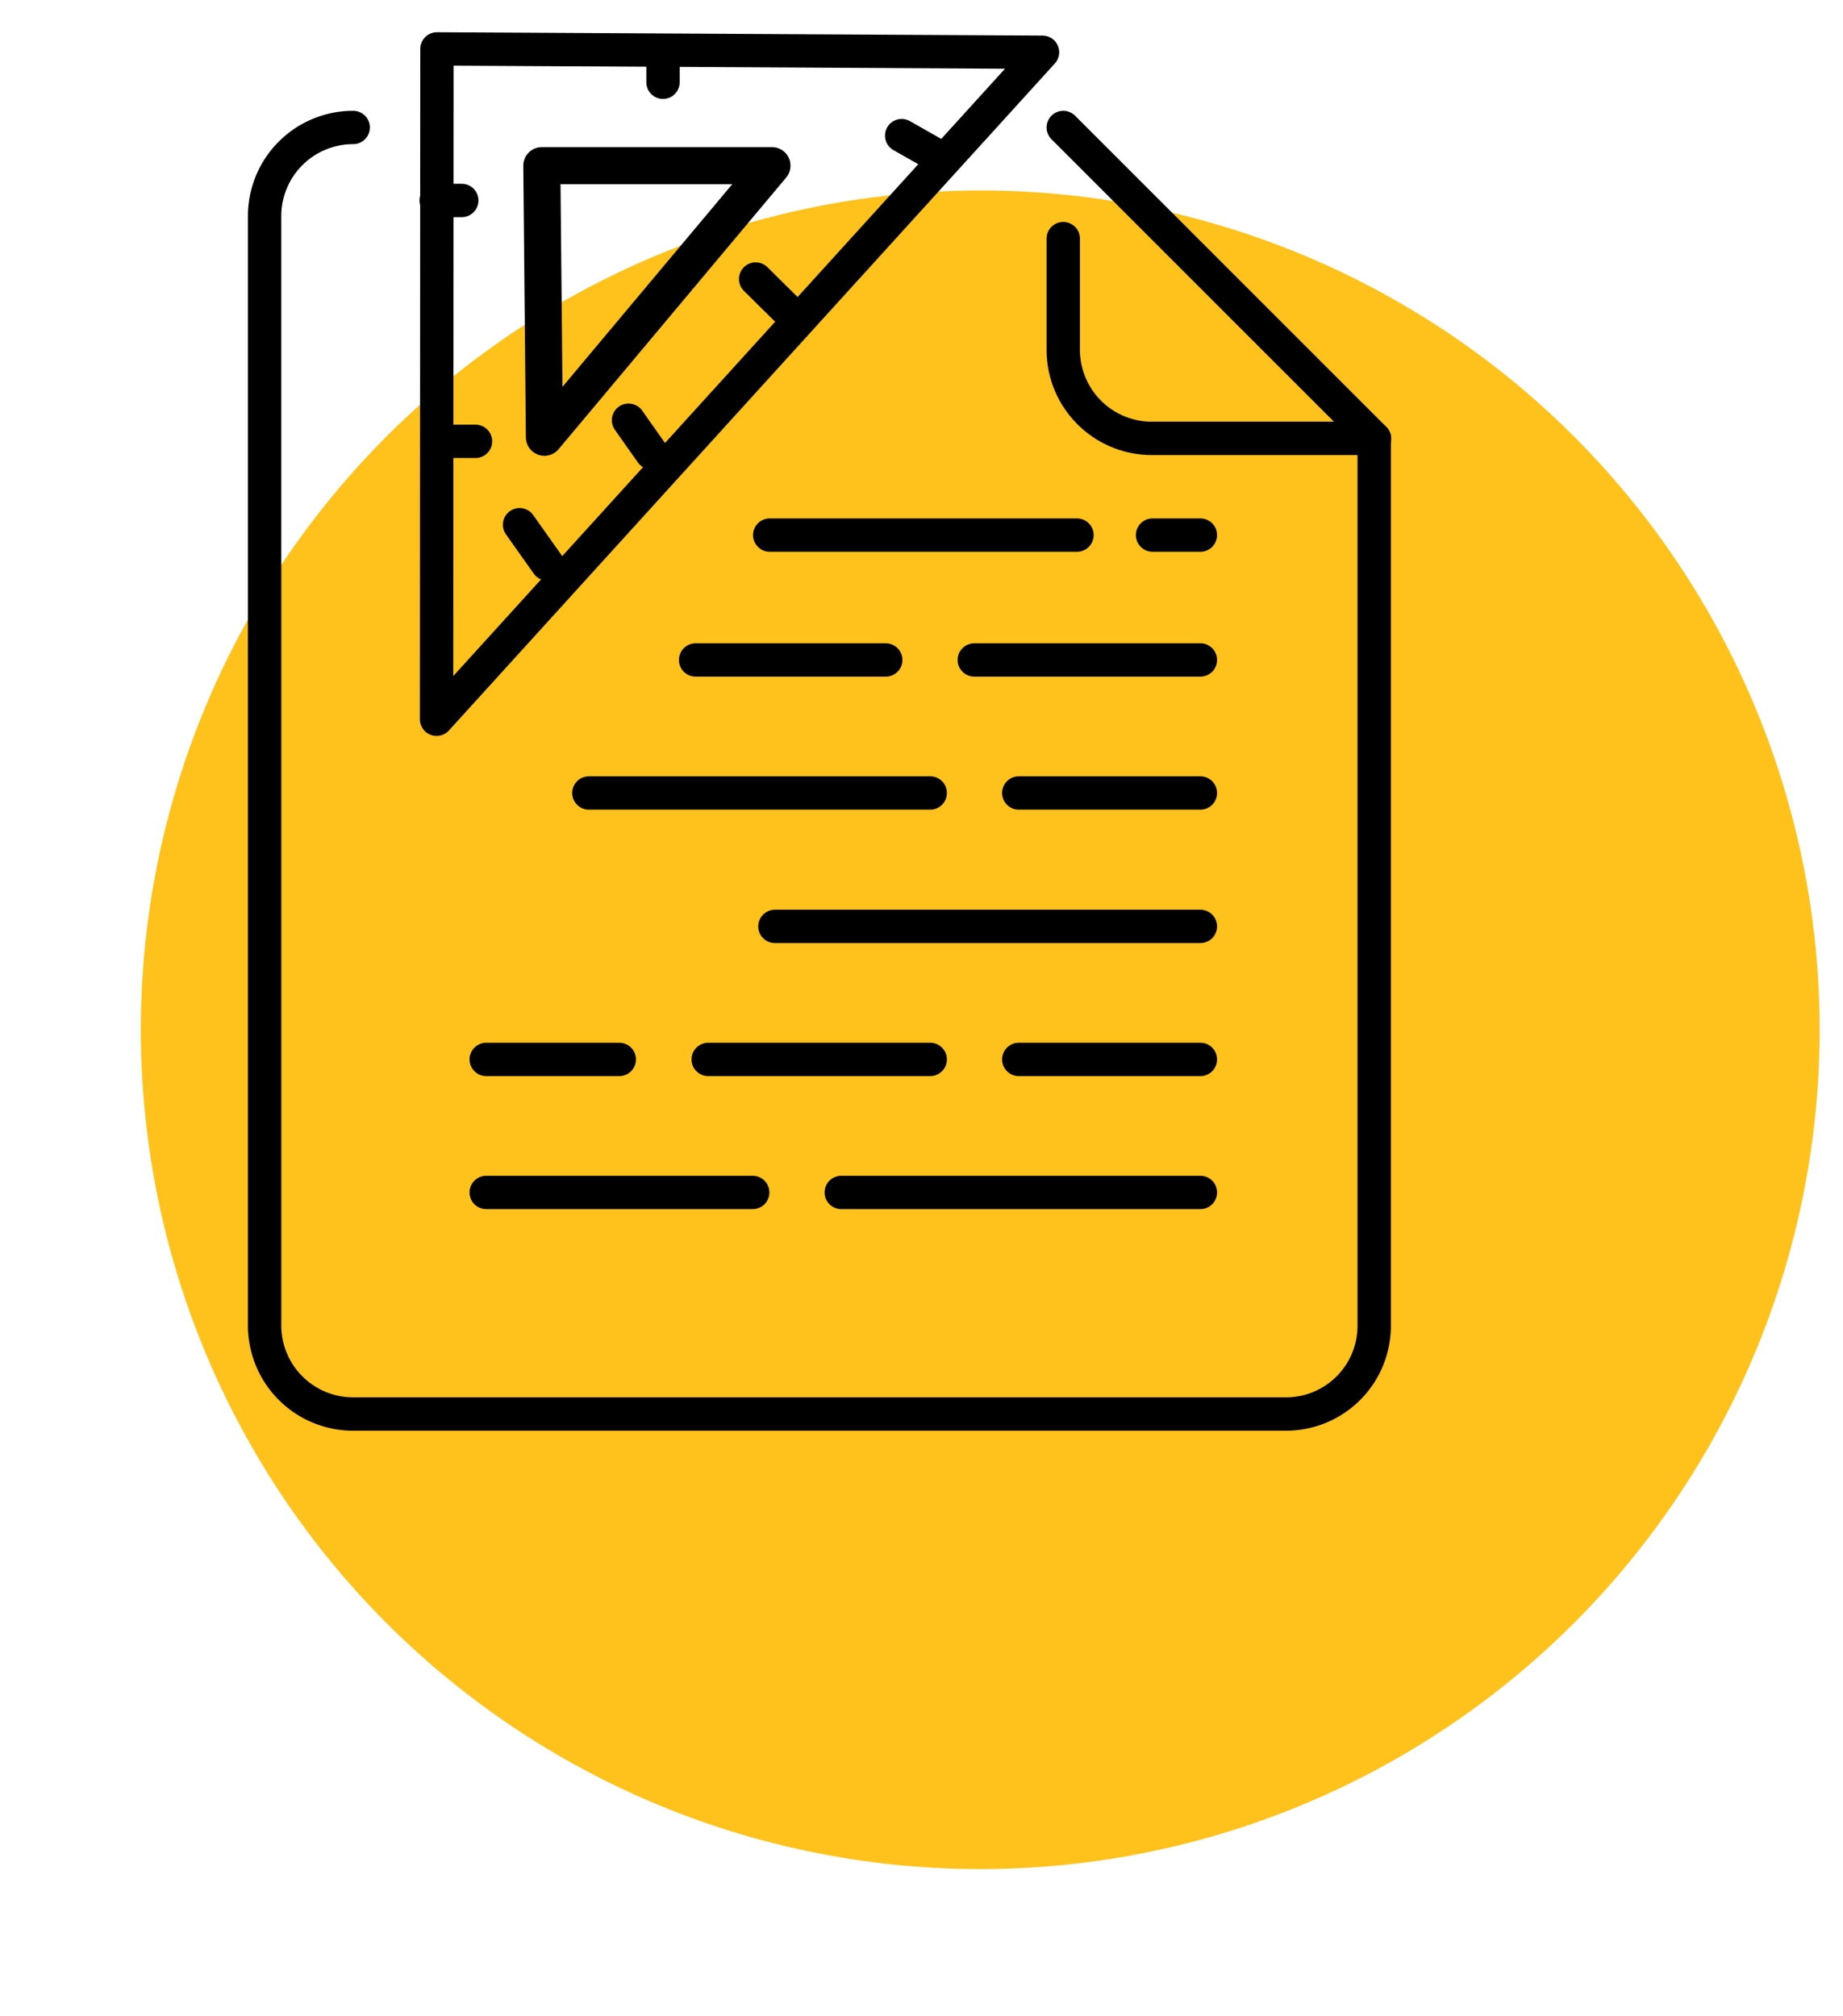 <svg id="Layer_1" data-name="Layer 1" xmlns="http://www.w3.org/2000/svg" viewBox="0 0 49.73 54.41"><defs><style>.cls-1{fill:#ffc11b;}.cls-2,.cls-3{fill:none;stroke:#000;stroke-linecap:round;stroke-linejoin:round;}.cls-2{stroke-width:0.9px;}</style></defs><title>consultation</title><circle class="cls-1" cx="26.45" cy="27.79" r="22.65"/><path class="cls-2" d="M28.69,6.44v3a2.39,2.39,0,0,0,2.39,2.39h6V35.77a2.38,2.38,0,0,1-2.39,2.39H9.53a2.39,2.39,0,0,1-2.39-2.39V5.84A2.39,2.39,0,0,1,9.53,3.44"/><line class="cls-2" x1="28.69" y1="3.44" x2="37.09" y2="11.84"/><line class="cls-2" x1="23.9" y1="17.81" x2="18.77" y2="17.81"/><line class="cls-2" x1="29.06" y1="14.44" x2="20.77" y2="14.44"/><line class="cls-2" x1="32.39" y1="14.44" x2="31.1" y2="14.44"/><line class="cls-2" x1="26.29" y1="17.81" x2="32.39" y2="17.81"/><line class="cls-2" x1="15.89" y1="21.4" x2="25.1" y2="21.4"/><line class="cls-2" x1="27.49" y1="21.4" x2="32.39" y2="21.4"/><line class="cls-2" x1="13.12" y1="28.59" x2="16.71" y2="28.59"/><line class="cls-2" x1="27.49" y1="28.59" x2="32.39" y2="28.59"/><line class="cls-2" x1="19.11" y1="28.59" x2="25.1" y2="28.59"/><line class="cls-2" x1="20.91" y1="25" x2="32.39" y2="25"/><line class="cls-2" x1="13.12" y1="32.18" x2="20.31" y2="32.18"/><line class="cls-2" x1="22.7" y1="32.18" x2="32.39" y2="32.18"/><polygon class="cls-2" points="11.79 1.32 28.13 1.41 11.78 19.41 11.79 1.32"/><polygon class="cls-3" points="14.62 4.47 20.83 4.47 14.69 11.8 14.62 4.47"/><line class="cls-2" x1="24.33" y1="3.66" x2="25.21" y2="4.16"/><line class="cls-2" x1="20.39" y1="7.53" x2="21.21" y2="8.34"/><line class="cls-2" x1="16.96" y1="11.34" x2="17.58" y2="12.22"/><line class="cls-2" x1="14.02" y1="14.16" x2="14.77" y2="15.22"/><line class="cls-2" x1="11.96" y1="11.91" x2="12.83" y2="11.91"/><line class="cls-2" x1="11.77" y1="5.41" x2="12.46" y2="5.41"/><line class="cls-2" x1="17.89" y1="1.41" x2="17.89" y2="2.22"/></svg>